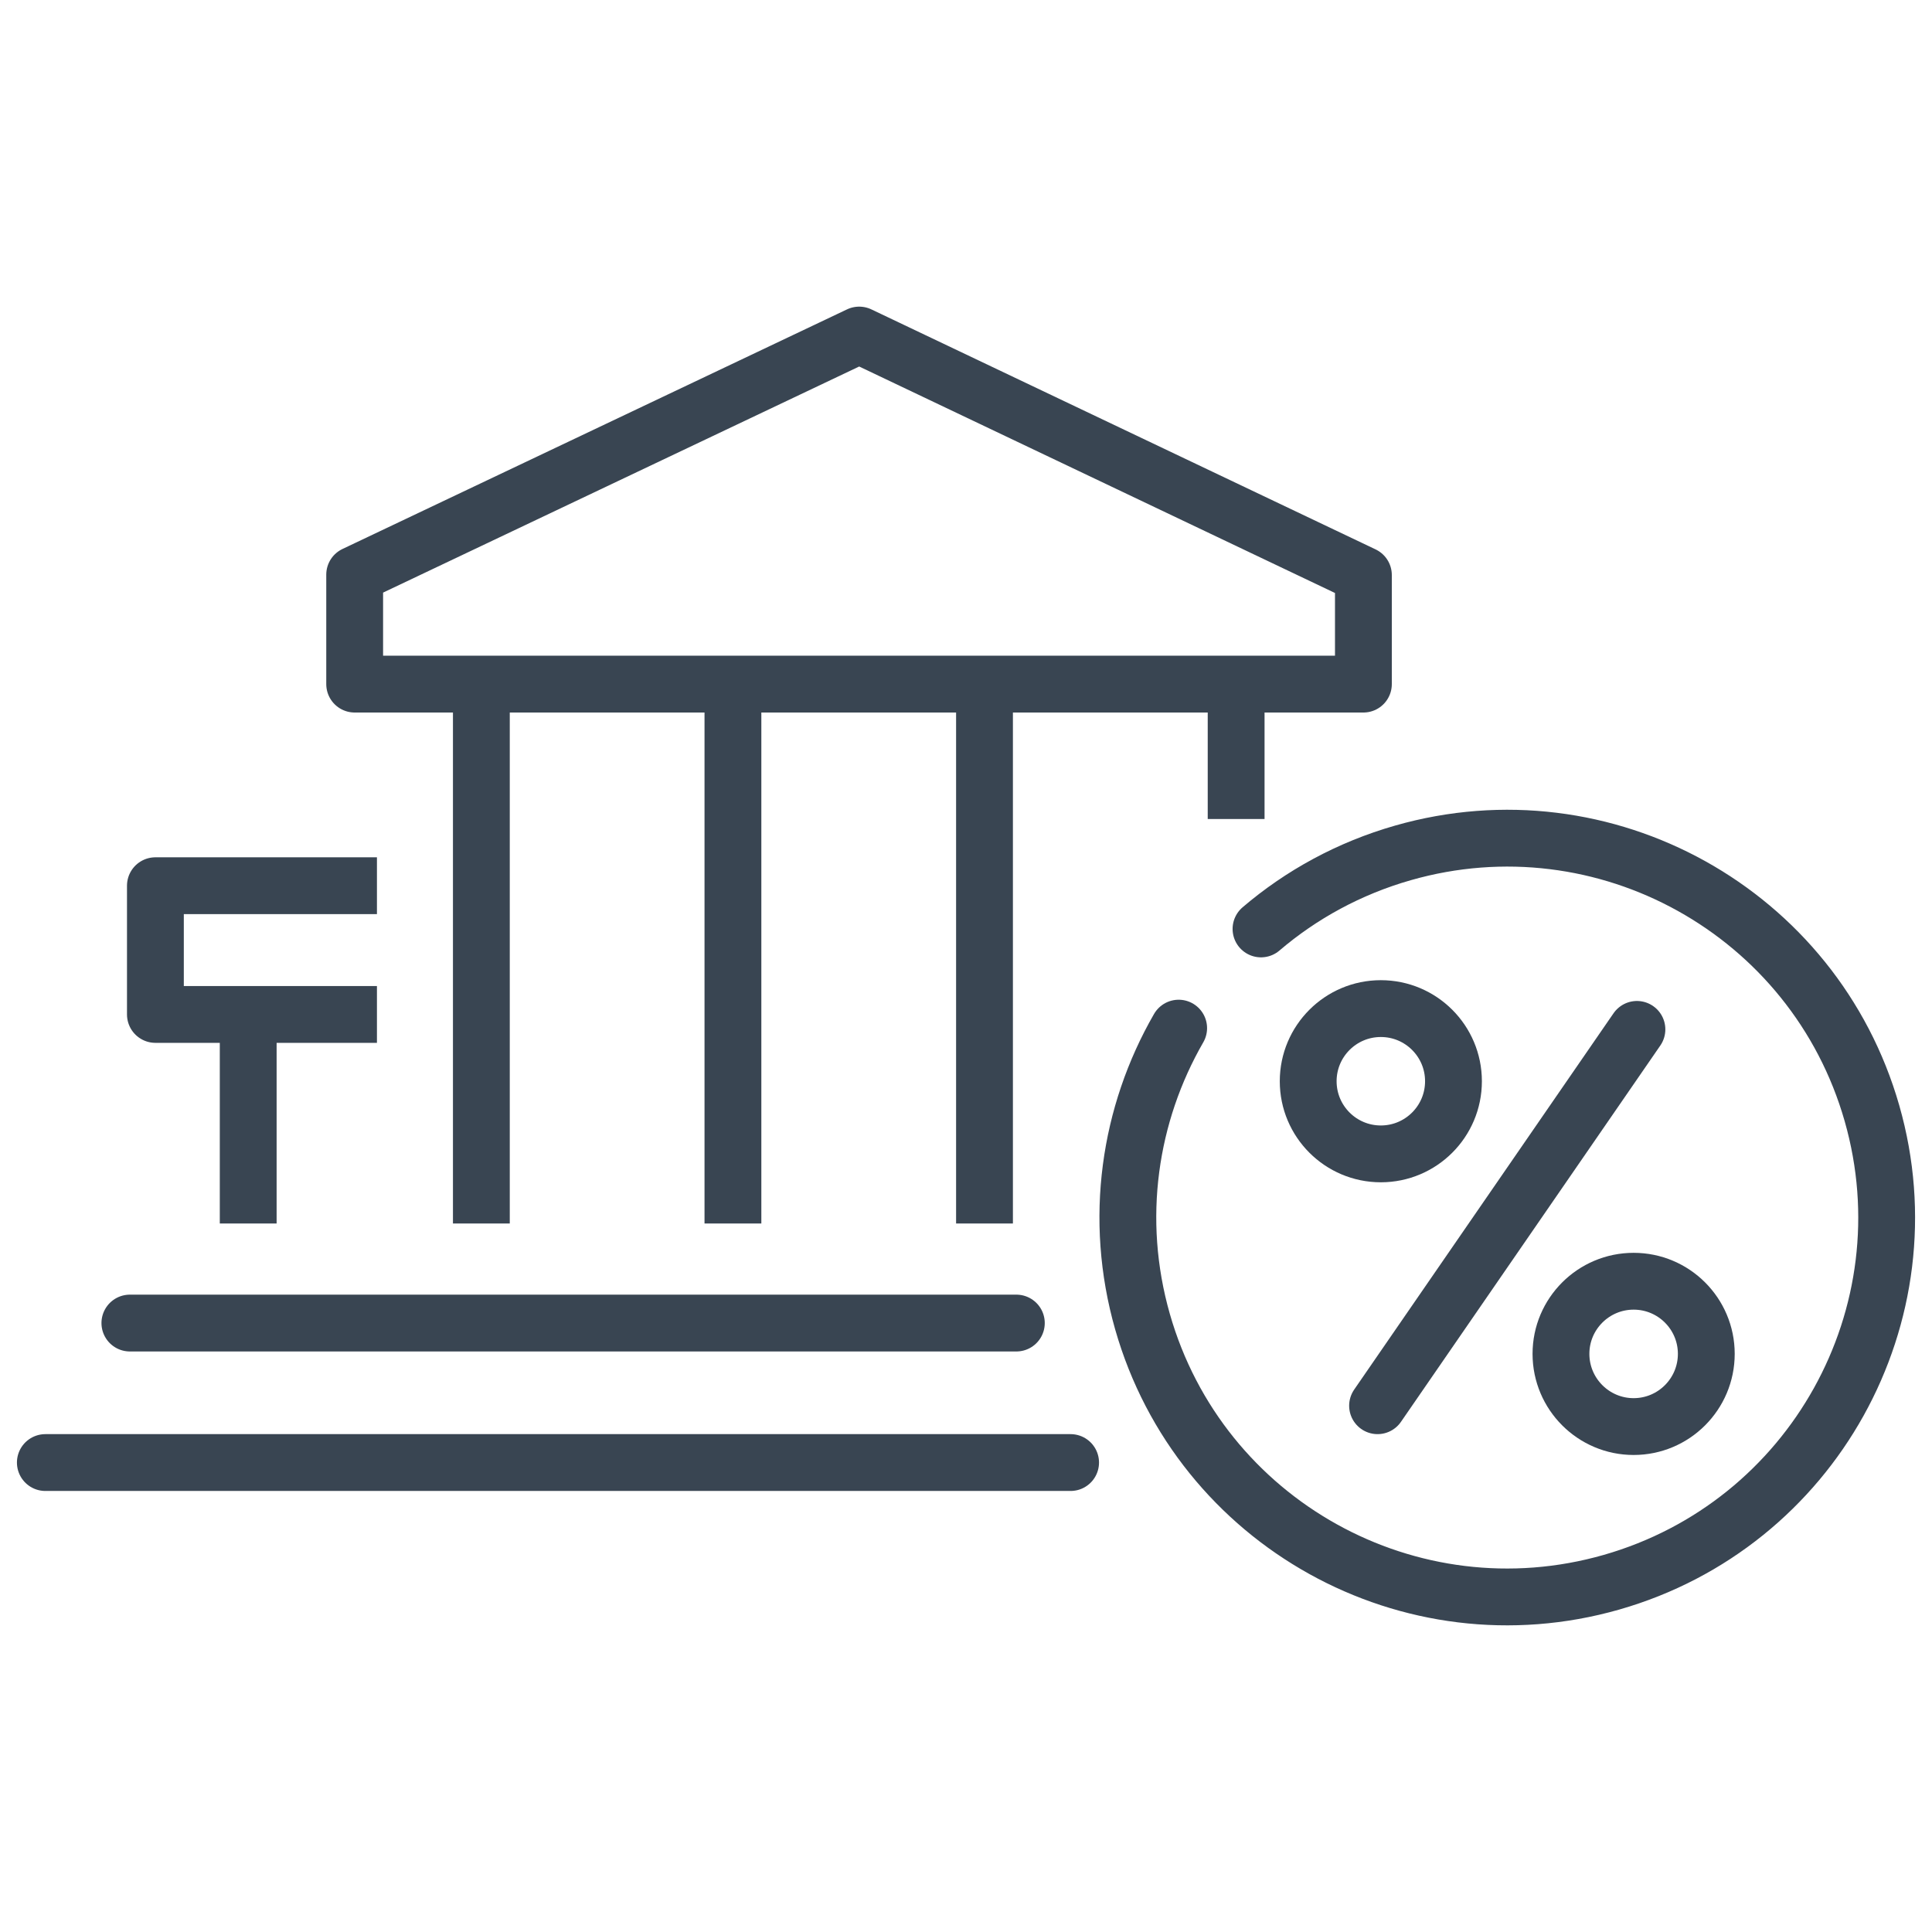 <?xml version="1.0" ?><!DOCTYPE svg  PUBLIC '-//W3C//DTD SVG 1.1//EN'  'http://www.w3.org/Graphics/SVG/1.1/DTD/svg11.dtd'><svg enable-background="new 0 0 85 85" height="85px" id="Layer_1" version="1.1" viewBox="0 0 85 85" width="85px" xml:space="preserve" xmlns="http://www.w3.org/2000/svg" xmlns:xlink="http://www.w3.org/1999/xlink"><g><g><path d="    M55.479,40.869c1.766-1.508,3.873-2.668,6.25-3.347c8.861-2.531,18.1,2.601,20.631,11.462c2.531,8.863-2.604,18.098-11.465,20.629    c-8.859,2.531-18.098-2.6-20.629-11.463c-1.291-4.521-0.586-9.141,1.59-12.916" fill="none" stroke="#394552" stroke-linecap="round" stroke-linejoin="round" stroke-miterlimit="10" stroke-width="2.5"/></g><line fill="none" stroke="#394552" stroke-linecap="round" stroke-miterlimit="10" stroke-width="2.5" x1="72.018" x2="60.607" y1="45.289" y2="61.846"/><circle cx="60.751" cy="47.57" fill="none" r="3.196" stroke="#394552" stroke-linecap="round" stroke-miterlimit="10" stroke-width="2.5"/><path d="M75.07,59.564   c0,1.766-1.432,3.199-3.197,3.199c-1.764,0-3.197-1.434-3.197-3.199c0-1.764,1.434-3.195,3.197-3.195   C73.639,56.369,75.07,57.801,75.07,59.564z" fill="none" stroke="#394552" stroke-linecap="round" stroke-miterlimit="10" stroke-width="2.5"/><g><g><g><line fill="none" stroke="#394552" stroke-linejoin="round" stroke-miterlimit="10" stroke-width="2.5" x1="21.178" x2="21.178" y1="30.459" y2="53.828"/><line fill="none" stroke="#394552" stroke-linejoin="round" stroke-miterlimit="10" stroke-width="2.5" x1="32.246" x2="32.246" y1="30.459" y2="53.828"/><line fill="none" stroke="#394552" stroke-linejoin="round" stroke-miterlimit="10" stroke-width="2.5" x1="43.314" x2="43.314" y1="30.459" y2="53.828"/></g><line fill="none" stroke="#394552" stroke-linejoin="round" stroke-miterlimit="10" stroke-width="2.5" x1="54.385" x2="54.385" y1="30.459" y2="36.033"/></g><line fill="none" stroke="#394552" stroke-linecap="round" stroke-linejoin="round" stroke-miterlimit="10" stroke-width="2.5" x1="47.102" x2="1.995" y1="64.346" y2="64.346"/><polygon fill="none" points="    15.604,30.098 59.984,30.098 59.984,25.3 37.801,14.741 15.604,25.282   " stroke="#394552" stroke-linecap="round" stroke-linejoin="round" stroke-miterlimit="10" stroke-width="2.5"/><line fill="none" stroke="#394552" stroke-linecap="round" stroke-linejoin="round" stroke-miterlimit="10" stroke-width="2.5" x1="44.715" x2="5.714" y1="58.209" y2="58.209"/><g><g><line fill="none" stroke="#394552" stroke-linejoin="round" stroke-miterlimit="10" stroke-width="2.5" x1="10.92" x2="10.92" y1="45.131" y2="53.828"/><polyline fill="none" points="      16.584,38.968 6.837,38.968 6.837,44.631 16.584,44.631     " stroke="#394552" stroke-linejoin="round" stroke-miterlimit="10" stroke-width="2.5"/></g></g></g></g></svg>